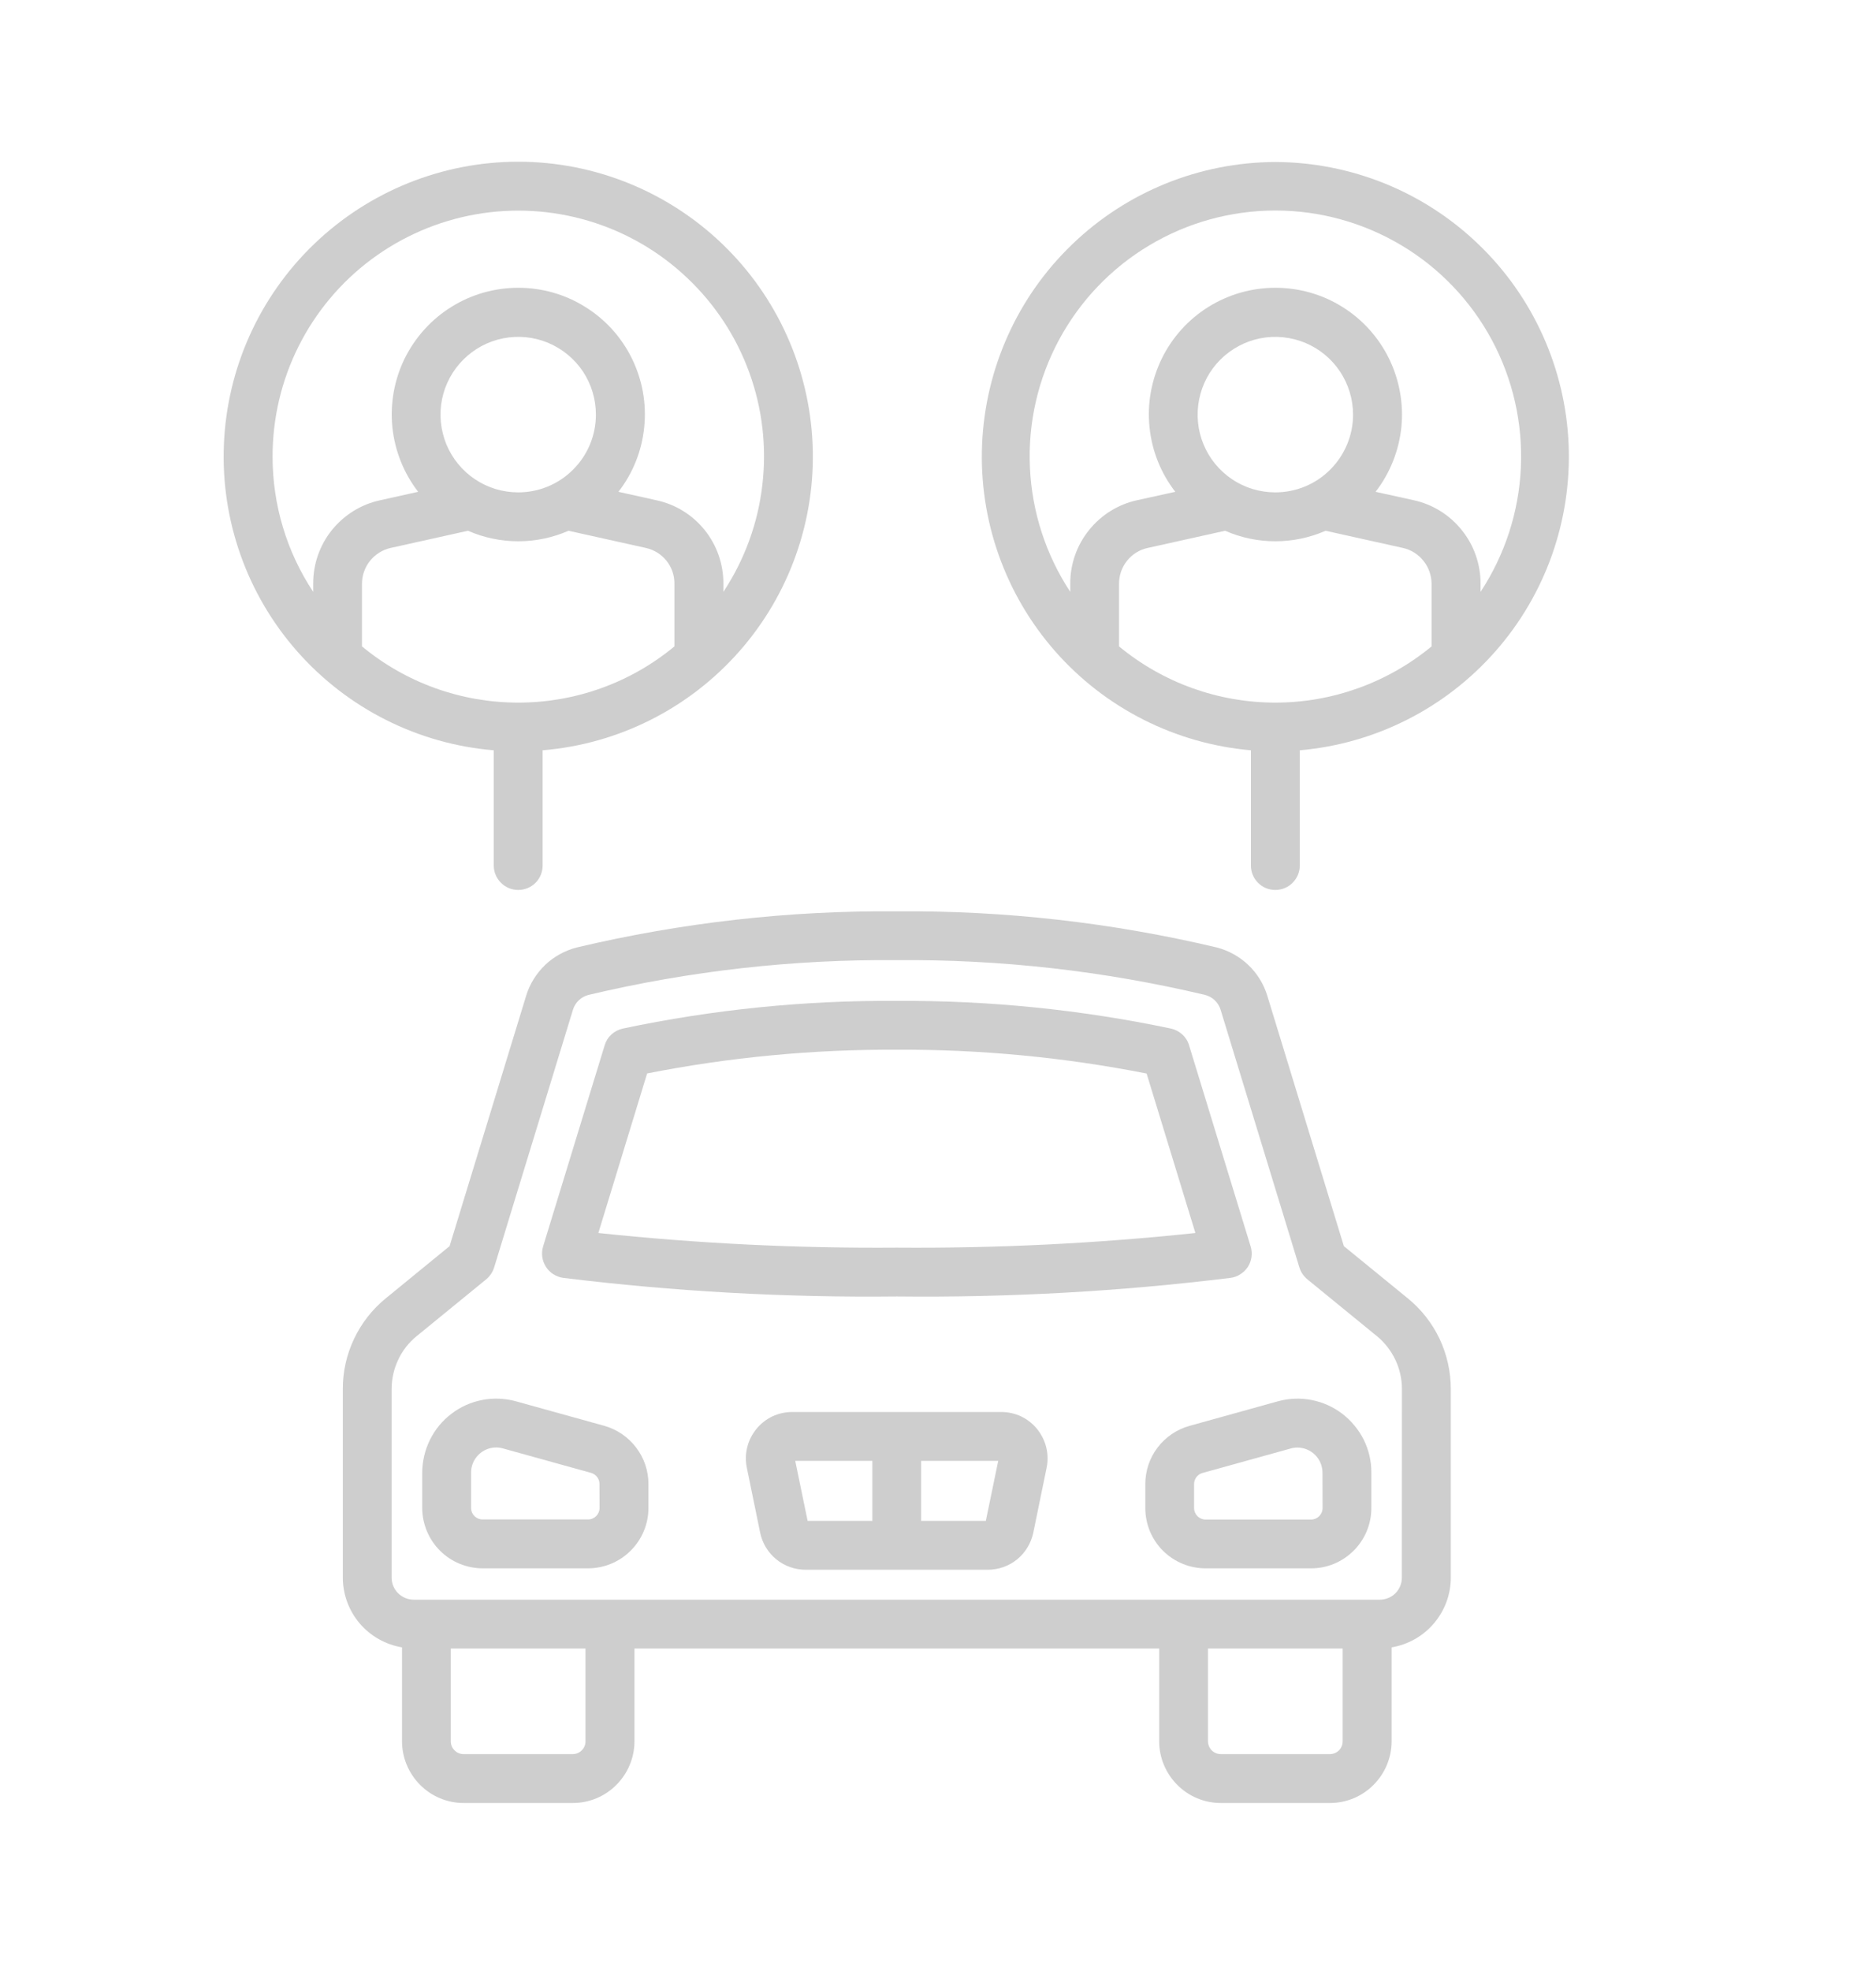 <svg width="20" height="21" viewBox="0 0 20 21" fill="none" xmlns="http://www.w3.org/2000/svg">
<path d="M15.007 13.832L14.327 13.277L13.51 10.607C13.472 10.483 13.402 10.371 13.308 10.281C13.214 10.192 13.099 10.128 12.973 10.095C11.855 9.83 10.709 9.7 9.56 9.71C8.412 9.7 7.266 9.83 6.148 10.095C6.022 10.128 5.906 10.191 5.812 10.281C5.718 10.371 5.648 10.483 5.61 10.607L4.793 13.277L4.114 13.832C3.97 13.949 3.854 14.097 3.775 14.264C3.695 14.432 3.654 14.615 3.655 14.8V16.809C3.655 16.987 3.719 17.16 3.834 17.296C3.95 17.432 4.11 17.522 4.286 17.552V18.553C4.286 18.727 4.356 18.894 4.479 19.017C4.602 19.141 4.769 19.21 4.943 19.21H6.107C6.281 19.21 6.448 19.141 6.571 19.017C6.694 18.894 6.764 18.727 6.764 18.553V17.564H12.358V18.553C12.358 18.727 12.428 18.894 12.551 19.017C12.674 19.141 12.841 19.21 13.015 19.21H14.179C14.353 19.21 14.52 19.141 14.643 19.017C14.766 18.894 14.836 18.727 14.836 18.553V17.552C15.012 17.522 15.172 17.432 15.287 17.296C15.403 17.16 15.467 16.987 15.467 16.809V14.8C15.467 14.615 15.426 14.432 15.347 14.264C15.267 14.096 15.151 13.949 15.007 13.832ZM6.242 18.553C6.242 18.589 6.228 18.624 6.202 18.649C6.177 18.675 6.142 18.689 6.106 18.689H4.942C4.906 18.689 4.871 18.675 4.846 18.649C4.82 18.624 4.806 18.589 4.806 18.553V17.564H6.242V18.553ZM14.178 18.689H13.015C12.979 18.689 12.944 18.675 12.918 18.649C12.893 18.624 12.879 18.589 12.878 18.553V17.564H14.314V18.553C14.314 18.589 14.3 18.624 14.275 18.649C14.249 18.675 14.214 18.689 14.178 18.689ZM14.945 16.809C14.945 16.871 14.921 16.931 14.877 16.975C14.833 17.019 14.773 17.043 14.711 17.044H4.41C4.348 17.043 4.288 17.019 4.244 16.975C4.2 16.931 4.175 16.871 4.175 16.809V14.8C4.175 14.692 4.199 14.585 4.245 14.488C4.291 14.389 4.359 14.303 4.443 14.235L5.184 13.63C5.223 13.597 5.253 13.553 5.268 13.504L6.108 10.759C6.12 10.72 6.141 10.685 6.171 10.657C6.2 10.629 6.236 10.61 6.275 10.6C7.351 10.345 8.454 10.22 9.56 10.23C10.666 10.22 11.77 10.345 12.846 10.6C12.885 10.61 12.921 10.629 12.95 10.657C12.98 10.685 13.001 10.72 13.013 10.759L13.853 13.505C13.868 13.554 13.898 13.597 13.937 13.63L14.678 14.235C14.762 14.303 14.829 14.39 14.876 14.488C14.922 14.585 14.946 14.692 14.946 14.8L14.945 16.809Z" fill="#CECECE"/>
<path d="M6.004 13.615C7.184 13.76 8.373 13.826 9.562 13.813C10.751 13.826 11.939 13.76 13.119 13.615C13.157 13.61 13.193 13.597 13.224 13.576C13.256 13.556 13.283 13.529 13.304 13.497C13.324 13.465 13.337 13.43 13.342 13.392C13.347 13.355 13.344 13.316 13.333 13.28L12.677 11.138C12.664 11.093 12.639 11.053 12.605 11.022C12.571 10.991 12.529 10.969 12.484 10.959C11.523 10.757 10.543 10.658 9.562 10.664C8.58 10.657 7.6 10.756 6.639 10.959C6.594 10.969 6.552 10.991 6.518 11.022C6.484 11.053 6.459 11.093 6.446 11.138L5.79 13.28C5.779 13.316 5.776 13.354 5.781 13.392C5.786 13.429 5.8 13.465 5.82 13.497C5.84 13.529 5.867 13.556 5.899 13.576C5.931 13.596 5.967 13.61 6.004 13.615ZM6.899 11.437C7.776 11.264 8.668 11.18 9.562 11.184C10.455 11.18 11.347 11.265 12.224 11.438L12.744 13.137C11.687 13.249 10.625 13.301 9.562 13.293C8.499 13.301 7.436 13.249 6.379 13.137L6.899 11.437Z" fill="#CECECE"/>
<path d="M10.673 15.044H8.447C8.373 15.044 8.301 15.06 8.234 15.091C8.168 15.123 8.109 15.169 8.063 15.226C8.017 15.283 7.983 15.349 7.966 15.421C7.948 15.492 7.947 15.566 7.962 15.638L8.104 16.33C8.127 16.442 8.188 16.542 8.276 16.614C8.365 16.686 8.475 16.725 8.589 16.725H10.531C10.645 16.725 10.755 16.686 10.844 16.614C10.932 16.542 10.992 16.442 11.016 16.33L11.158 15.638C11.173 15.566 11.171 15.492 11.154 15.421C11.136 15.349 11.103 15.283 11.057 15.226C11.011 15.169 10.952 15.123 10.886 15.091C10.819 15.06 10.747 15.044 10.673 15.044ZM8.478 15.565H9.3V16.204H8.61L8.478 15.565ZM10.51 16.204H9.82V15.565H10.642L10.51 16.204Z" fill="#CECECE"/>
<path d="M14.31 15.063C14.213 14.989 14.101 14.939 13.981 14.916C13.862 14.893 13.739 14.898 13.621 14.931L12.681 15.192C12.545 15.23 12.426 15.311 12.341 15.423C12.256 15.534 12.21 15.671 12.21 15.812V16.067C12.21 16.238 12.277 16.401 12.398 16.522C12.519 16.642 12.682 16.71 12.853 16.71H13.978C14.148 16.71 14.311 16.642 14.432 16.521C14.552 16.401 14.62 16.238 14.62 16.067V15.691C14.621 15.569 14.593 15.449 14.539 15.34C14.485 15.232 14.406 15.137 14.31 15.063ZM14.1 16.067C14.1 16.1 14.087 16.131 14.064 16.154C14.041 16.177 14.01 16.19 13.977 16.19H12.852C12.82 16.19 12.789 16.177 12.766 16.154C12.743 16.131 12.73 16.1 12.73 16.067V15.812C12.73 15.785 12.739 15.759 12.755 15.738C12.771 15.716 12.793 15.701 12.819 15.694L13.76 15.433C13.784 15.426 13.808 15.423 13.832 15.423C13.903 15.423 13.971 15.452 14.021 15.502C14.071 15.552 14.099 15.62 14.099 15.691L14.1 16.067Z" fill="#CECECE"/>
<path d="M6.441 15.191L5.5 14.93C5.383 14.898 5.26 14.893 5.141 14.916C5.021 14.939 4.909 14.989 4.813 15.063C4.716 15.136 4.638 15.231 4.584 15.34C4.53 15.449 4.502 15.569 4.501 15.69V16.067C4.502 16.237 4.57 16.401 4.69 16.521C4.811 16.642 4.974 16.709 5.145 16.71H6.27C6.44 16.709 6.604 16.642 6.724 16.521C6.845 16.401 6.913 16.237 6.913 16.067V15.811C6.913 15.67 6.867 15.534 6.781 15.422C6.696 15.31 6.577 15.229 6.441 15.191ZM6.392 16.067C6.392 16.099 6.379 16.13 6.356 16.153C6.333 16.176 6.302 16.189 6.269 16.189H5.144C5.112 16.189 5.081 16.176 5.058 16.153C5.035 16.13 5.022 16.099 5.022 16.067V15.69C5.022 15.619 5.05 15.551 5.1 15.501C5.15 15.451 5.218 15.422 5.289 15.422C5.313 15.422 5.337 15.425 5.361 15.432L6.302 15.693C6.328 15.7 6.35 15.716 6.366 15.737C6.383 15.758 6.391 15.784 6.391 15.811L6.392 16.067Z" fill="#CECECE"/>
<path d="M13.596 1.726C12.788 1.729 12.012 2.043 11.43 2.604C10.847 3.164 10.504 3.928 10.47 4.735C10.436 5.543 10.716 6.333 11.249 6.939C11.783 7.546 12.531 7.924 13.336 7.994V9.222C13.336 9.291 13.363 9.357 13.412 9.406C13.461 9.455 13.527 9.482 13.596 9.482C13.665 9.482 13.732 9.455 13.78 9.406C13.829 9.357 13.857 9.291 13.857 9.222V7.994C14.662 7.924 15.409 7.546 15.943 6.939C16.477 6.333 16.756 5.543 16.723 4.735C16.689 3.928 16.346 3.164 15.763 2.604C15.181 2.043 14.405 1.729 13.596 1.726ZM13.596 5.246C13.432 5.246 13.272 5.198 13.136 5.107C13 5.016 12.893 4.886 12.831 4.735C12.768 4.584 12.752 4.417 12.784 4.256C12.816 4.095 12.894 3.948 13.01 3.832C13.126 3.716 13.274 3.637 13.434 3.605C13.595 3.573 13.762 3.59 13.913 3.652C14.065 3.715 14.194 3.821 14.285 3.957C14.376 4.094 14.425 4.254 14.425 4.418C14.425 4.637 14.337 4.848 14.182 5.003C14.027 5.159 13.816 5.246 13.596 5.246ZM13.061 5.655C13.23 5.729 13.412 5.767 13.596 5.767C13.781 5.767 13.963 5.729 14.132 5.655L14.956 5.838C15.043 5.857 15.12 5.906 15.175 5.975C15.231 6.044 15.261 6.13 15.262 6.219V6.887C14.793 7.274 14.204 7.486 13.596 7.486C12.988 7.486 12.399 7.274 11.93 6.887V6.219C11.93 6.13 11.96 6.043 12.016 5.974C12.071 5.905 12.149 5.856 12.236 5.838L13.061 5.655ZM15.784 6.306V6.219C15.785 6.011 15.714 5.809 15.584 5.648C15.454 5.486 15.273 5.373 15.069 5.329L14.665 5.24C14.819 5.041 14.914 4.802 14.94 4.551C14.965 4.3 14.919 4.047 14.808 3.82C14.697 3.594 14.525 3.403 14.311 3.27C14.097 3.136 13.849 3.066 13.597 3.066C13.345 3.066 13.098 3.136 12.883 3.27C12.669 3.403 12.497 3.594 12.386 3.82C12.275 4.047 12.229 4.3 12.255 4.551C12.28 4.802 12.375 5.041 12.53 5.24L12.125 5.329C11.921 5.373 11.74 5.486 11.61 5.648C11.48 5.809 11.409 6.011 11.41 6.219V6.306C11.15 5.911 11.001 5.453 10.98 4.98C10.958 4.508 11.066 4.038 11.29 3.621C11.514 3.205 11.847 2.856 12.253 2.614C12.659 2.371 13.124 2.243 13.597 2.243C14.07 2.243 14.534 2.371 14.941 2.614C15.347 2.856 15.68 3.205 15.904 3.621C16.128 4.038 16.235 4.508 16.214 4.98C16.193 5.453 16.044 5.911 15.784 6.306Z" fill="#CECECE"/>
<path d="M5.264 9.222C5.264 9.291 5.292 9.357 5.341 9.406C5.39 9.455 5.456 9.482 5.525 9.482C5.594 9.482 5.66 9.455 5.709 9.406C5.758 9.357 5.785 9.291 5.785 9.222V7.994C6.593 7.927 7.343 7.55 7.88 6.942C8.416 6.335 8.697 5.543 8.663 4.734C8.629 3.924 8.284 3.159 7.699 2.598C7.114 2.037 6.335 1.723 5.525 1.723C4.715 1.723 3.936 2.037 3.351 2.598C2.766 3.159 2.421 3.924 2.387 4.734C2.353 5.543 2.634 6.335 3.17 6.942C3.707 7.55 4.457 7.927 5.264 7.994V9.222ZM5.525 5.246C5.361 5.246 5.201 5.198 5.065 5.107C4.928 5.016 4.822 4.886 4.759 4.735C4.697 4.583 4.68 4.417 4.712 4.256C4.744 4.095 4.823 3.948 4.939 3.832C5.055 3.716 5.202 3.637 5.363 3.605C5.524 3.573 5.69 3.589 5.842 3.652C5.993 3.715 6.123 3.821 6.214 3.957C6.305 4.094 6.353 4.254 6.353 4.418C6.353 4.637 6.266 4.848 6.11 5.003C5.955 5.159 5.745 5.246 5.525 5.246ZM4.989 5.655C5.158 5.729 5.341 5.767 5.525 5.767C5.709 5.767 5.892 5.729 6.061 5.655L6.885 5.838C6.972 5.857 7.049 5.905 7.105 5.974C7.161 6.044 7.191 6.13 7.19 6.219V6.887C6.722 7.275 6.133 7.486 5.525 7.486C4.917 7.486 4.328 7.275 3.859 6.887V6.219C3.859 6.13 3.89 6.044 3.945 5.975C4.001 5.906 4.078 5.857 4.165 5.838L4.989 5.655ZM2.906 4.867C2.905 4.458 3 4.055 3.183 3.69C3.366 3.325 3.632 3.007 3.96 2.763C4.288 2.519 4.668 2.355 5.07 2.284C5.472 2.213 5.886 2.237 6.277 2.354C6.669 2.471 7.027 2.678 7.324 2.959C7.621 3.239 7.849 3.585 7.988 3.969C8.128 4.353 8.175 4.765 8.127 5.17C8.08 5.576 7.937 5.965 7.712 6.306V6.219C7.713 6.011 7.643 5.81 7.513 5.648C7.383 5.486 7.201 5.373 6.998 5.33L6.593 5.24C6.748 5.041 6.843 4.802 6.868 4.551C6.894 4.3 6.848 4.047 6.737 3.82C6.626 3.594 6.454 3.403 6.239 3.27C6.025 3.136 5.778 3.066 5.526 3.066C5.274 3.066 5.026 3.136 4.812 3.27C4.598 3.403 4.426 3.594 4.314 3.82C4.203 4.047 4.158 4.3 4.183 4.551C4.209 4.802 4.304 5.041 4.458 5.24L4.053 5.33C3.85 5.373 3.669 5.486 3.538 5.648C3.408 5.81 3.338 6.011 3.339 6.219V6.306C3.056 5.879 2.906 5.379 2.906 4.867Z" fill="#CECECE"/>
</svg>
